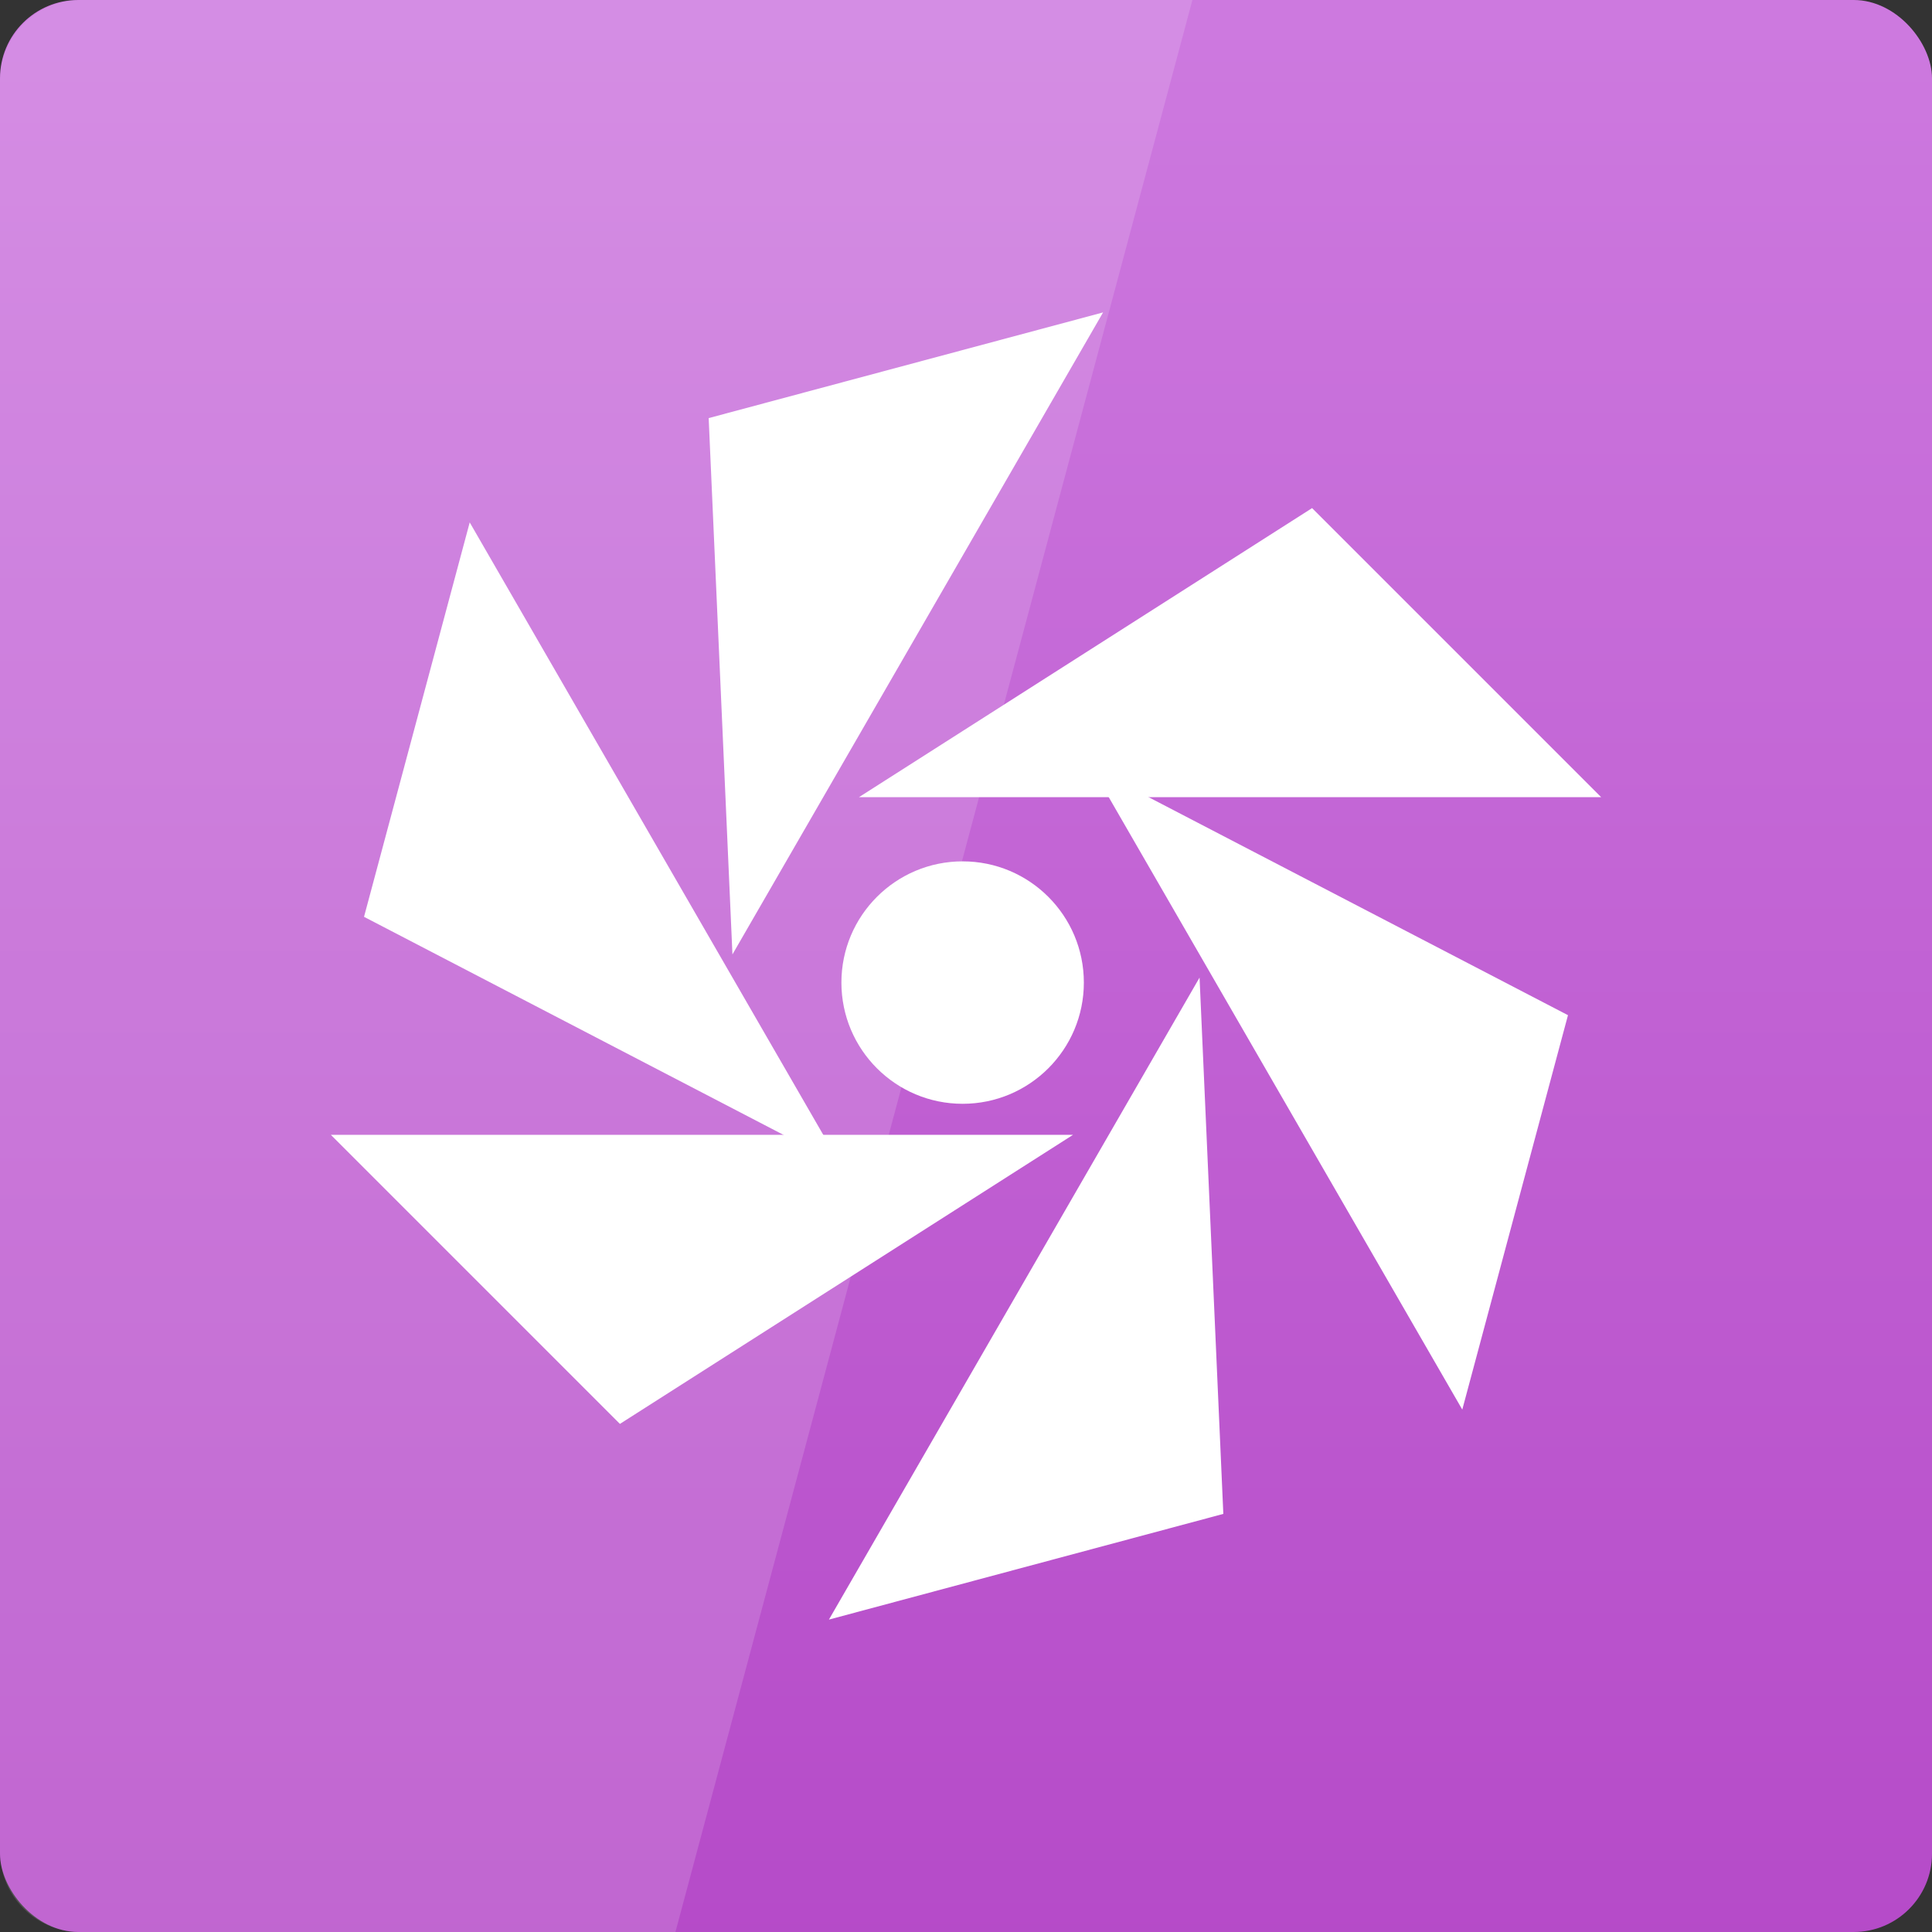 <svg xmlns="http://www.w3.org/2000/svg" viewBox="0 0 48 48" xmlns:xlink="http://www.w3.org/1999/xlink">
<rect x="0" y="0" width="48" height="48" fill="#333333" stroke="none"/>
<defs>
<linearGradient id="linearGradient3708">
<stop offset="0" style="stop-color:#b54ac8"/>
<stop offset="1" style="stop-color:#cd79df"/>
</linearGradient>
<linearGradient xlink:href="#linearGradient3708" id="linearGradient3801" y1="1053.158" y2="1004.847" x2="0" gradientUnits="userSpaceOnUse"/>
</defs>
<g transform="translate(0 -1004.362)">
<rect width="48" x="0" y="1004.362" rx="1.945" height="48" style="fill:url(#linearGradient3801)"/>
</g>
<g transform="matrix(.815 0 0 .815 4.363 -813.697)">
<path style="fill:#fff" d="m 28.875,24.625 c 0,2.554 -2.071,4.625 -4.625,4.625 -2.554,0 -4.625,-2.071 -4.625,-4.625 0,-2.554 2.071,-4.625 4.625,-4.625 2.554,0 4.625,2.071 4.625,4.625 z" transform="matrix(.799 0 0 .799 4.616 1008.679)"/>
</g>
<g transform="matrix(.815 0 0 .815 3.564 -813.929)">
<path style="fill:#fff" d="m 21.812,1022.987 22.625,0 -8.812,-8.812 z"/>
</g>
<g transform="matrix(.407 -.705 .705 .407 -711.886 -377.266)">
<path style="fill:#fff" d="m 21.812,1022.987 22.625,0 -8.812,-8.812 z"/>
</g>
<g transform="matrix(-.407 -.705 .705 -.407 -691.45 460.663)">
<path style="fill:#fff" d="m 21.812,1022.987 22.625,0 -8.812,-8.812 z"/>
</g>
<g transform="matrix(-.815 0 0 -.815 44.436 861.929)">
<path style="fill:#fff" d="m 21.812,1022.987 22.625,0 -8.812,-8.812 z"/>
</g>
<g transform="matrix(-.407 .705 -.705 -.407 759.886 425.266)">
<path style="fill:#fff" d="m 21.812,1022.987 22.625,0 -8.812,-8.812 z"/>
</g>
<g transform="matrix(.407 .705 -.705 .407 739.45 -412.663)">
<path style="fill:#fff" d="m 21.812,1022.987 22.625,0 -8.812,-8.812 z"/>
</g>
<g transform="translate(0 -1004.362)">
<path style="opacity:.15;fill:#fff" d="m 2,1004.362 c -1.108,0 -2,0.892 -2,2 l 0,44 c 0,1.108 0.892,2 2,2 l 14.781,0 12.844,-48 -27.625,0 z"/>
</g>
</svg>
